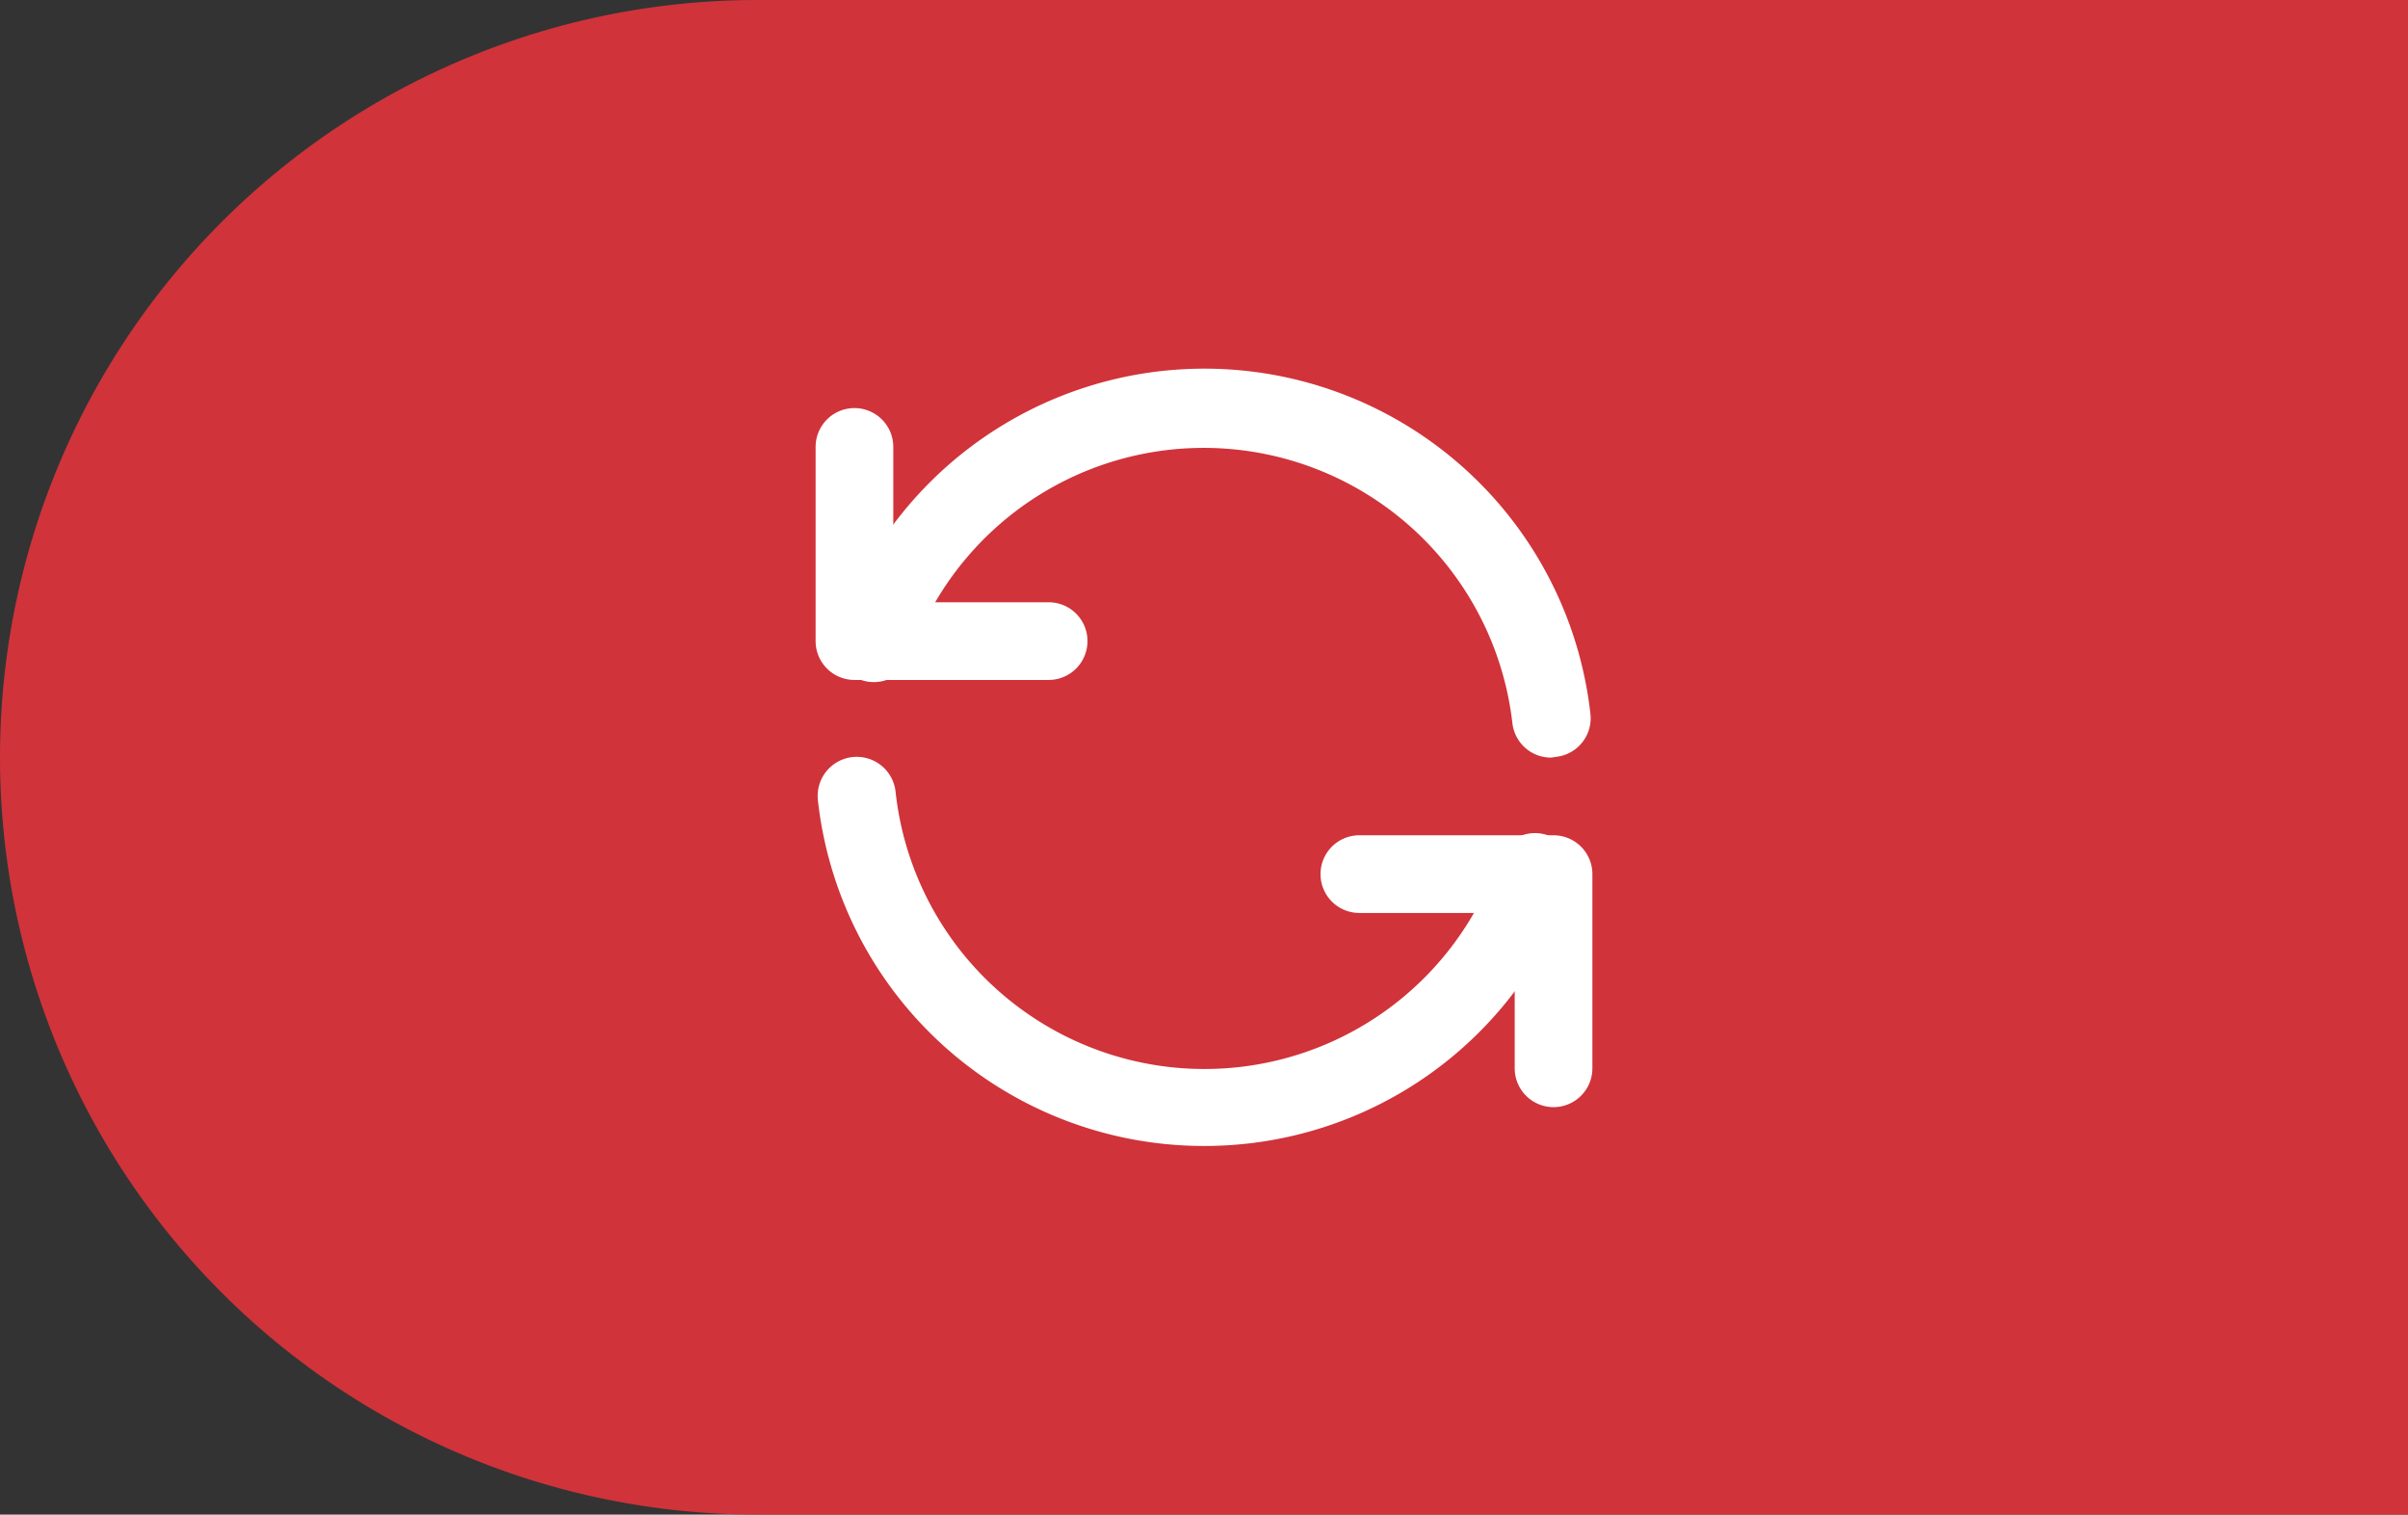 <svg xmlns="http://www.w3.org/2000/svg" width="62" height="39" viewBox="0 0 62 39">
  <rect x="0" y="0" width="62" height="39" fill="#333333" stroke="none"/>
  <g id="Group_62043" data-name="Group 62043" transform="translate(-479 -215)">
    <path id="Rectangle_21503" data-name="Rectangle 21503" d="M19.5,0H62a0,0,0,0,1,0,0V39a0,0,0,0,1,0,0H19.5A19.5,19.5,0,0,1,0,19.5v0A19.5,19.5,0,0,1,19.5,0Z" transform="translate(479 215)" fill="#d0333a"/>
    <g id="refresh" transform="translate(498 222.508)">
      <path id="Path_26108" data-name="Path 26108" d="M21,21a1,1,0,0,1-1-1V16H16a1,1,0,0,1,0-2h5a1,1,0,0,1,1,1v5A1,1,0,0,1,21,21ZM8,10H3A1,1,0,0,1,2,9V4A1,1,0,0,1,4,4V8H8a1,1,0,0,1,0,2Z" fill="#fff"/>
      <path id="Path_26109" data-name="Path 26109" d="M12,22a10,10,0,0,1-9.94-8.892,1.006,1.006,0,1,1,2-.218,8,8,0,0,0,15.5,1.78,1,1,0,1,1,1.88.67A10,10,0,0,1,12,22Zm8.94-10a1,1,0,0,1-1-.89A8,8,0,0,0,4.46,9.33a1,1,0,1,1-1.88-.67,10,10,0,0,1,19.37,2.22,1,1,0,0,1-.88,1.1Z" fill="#fff"/>
    </g>
  </g>
</svg>
